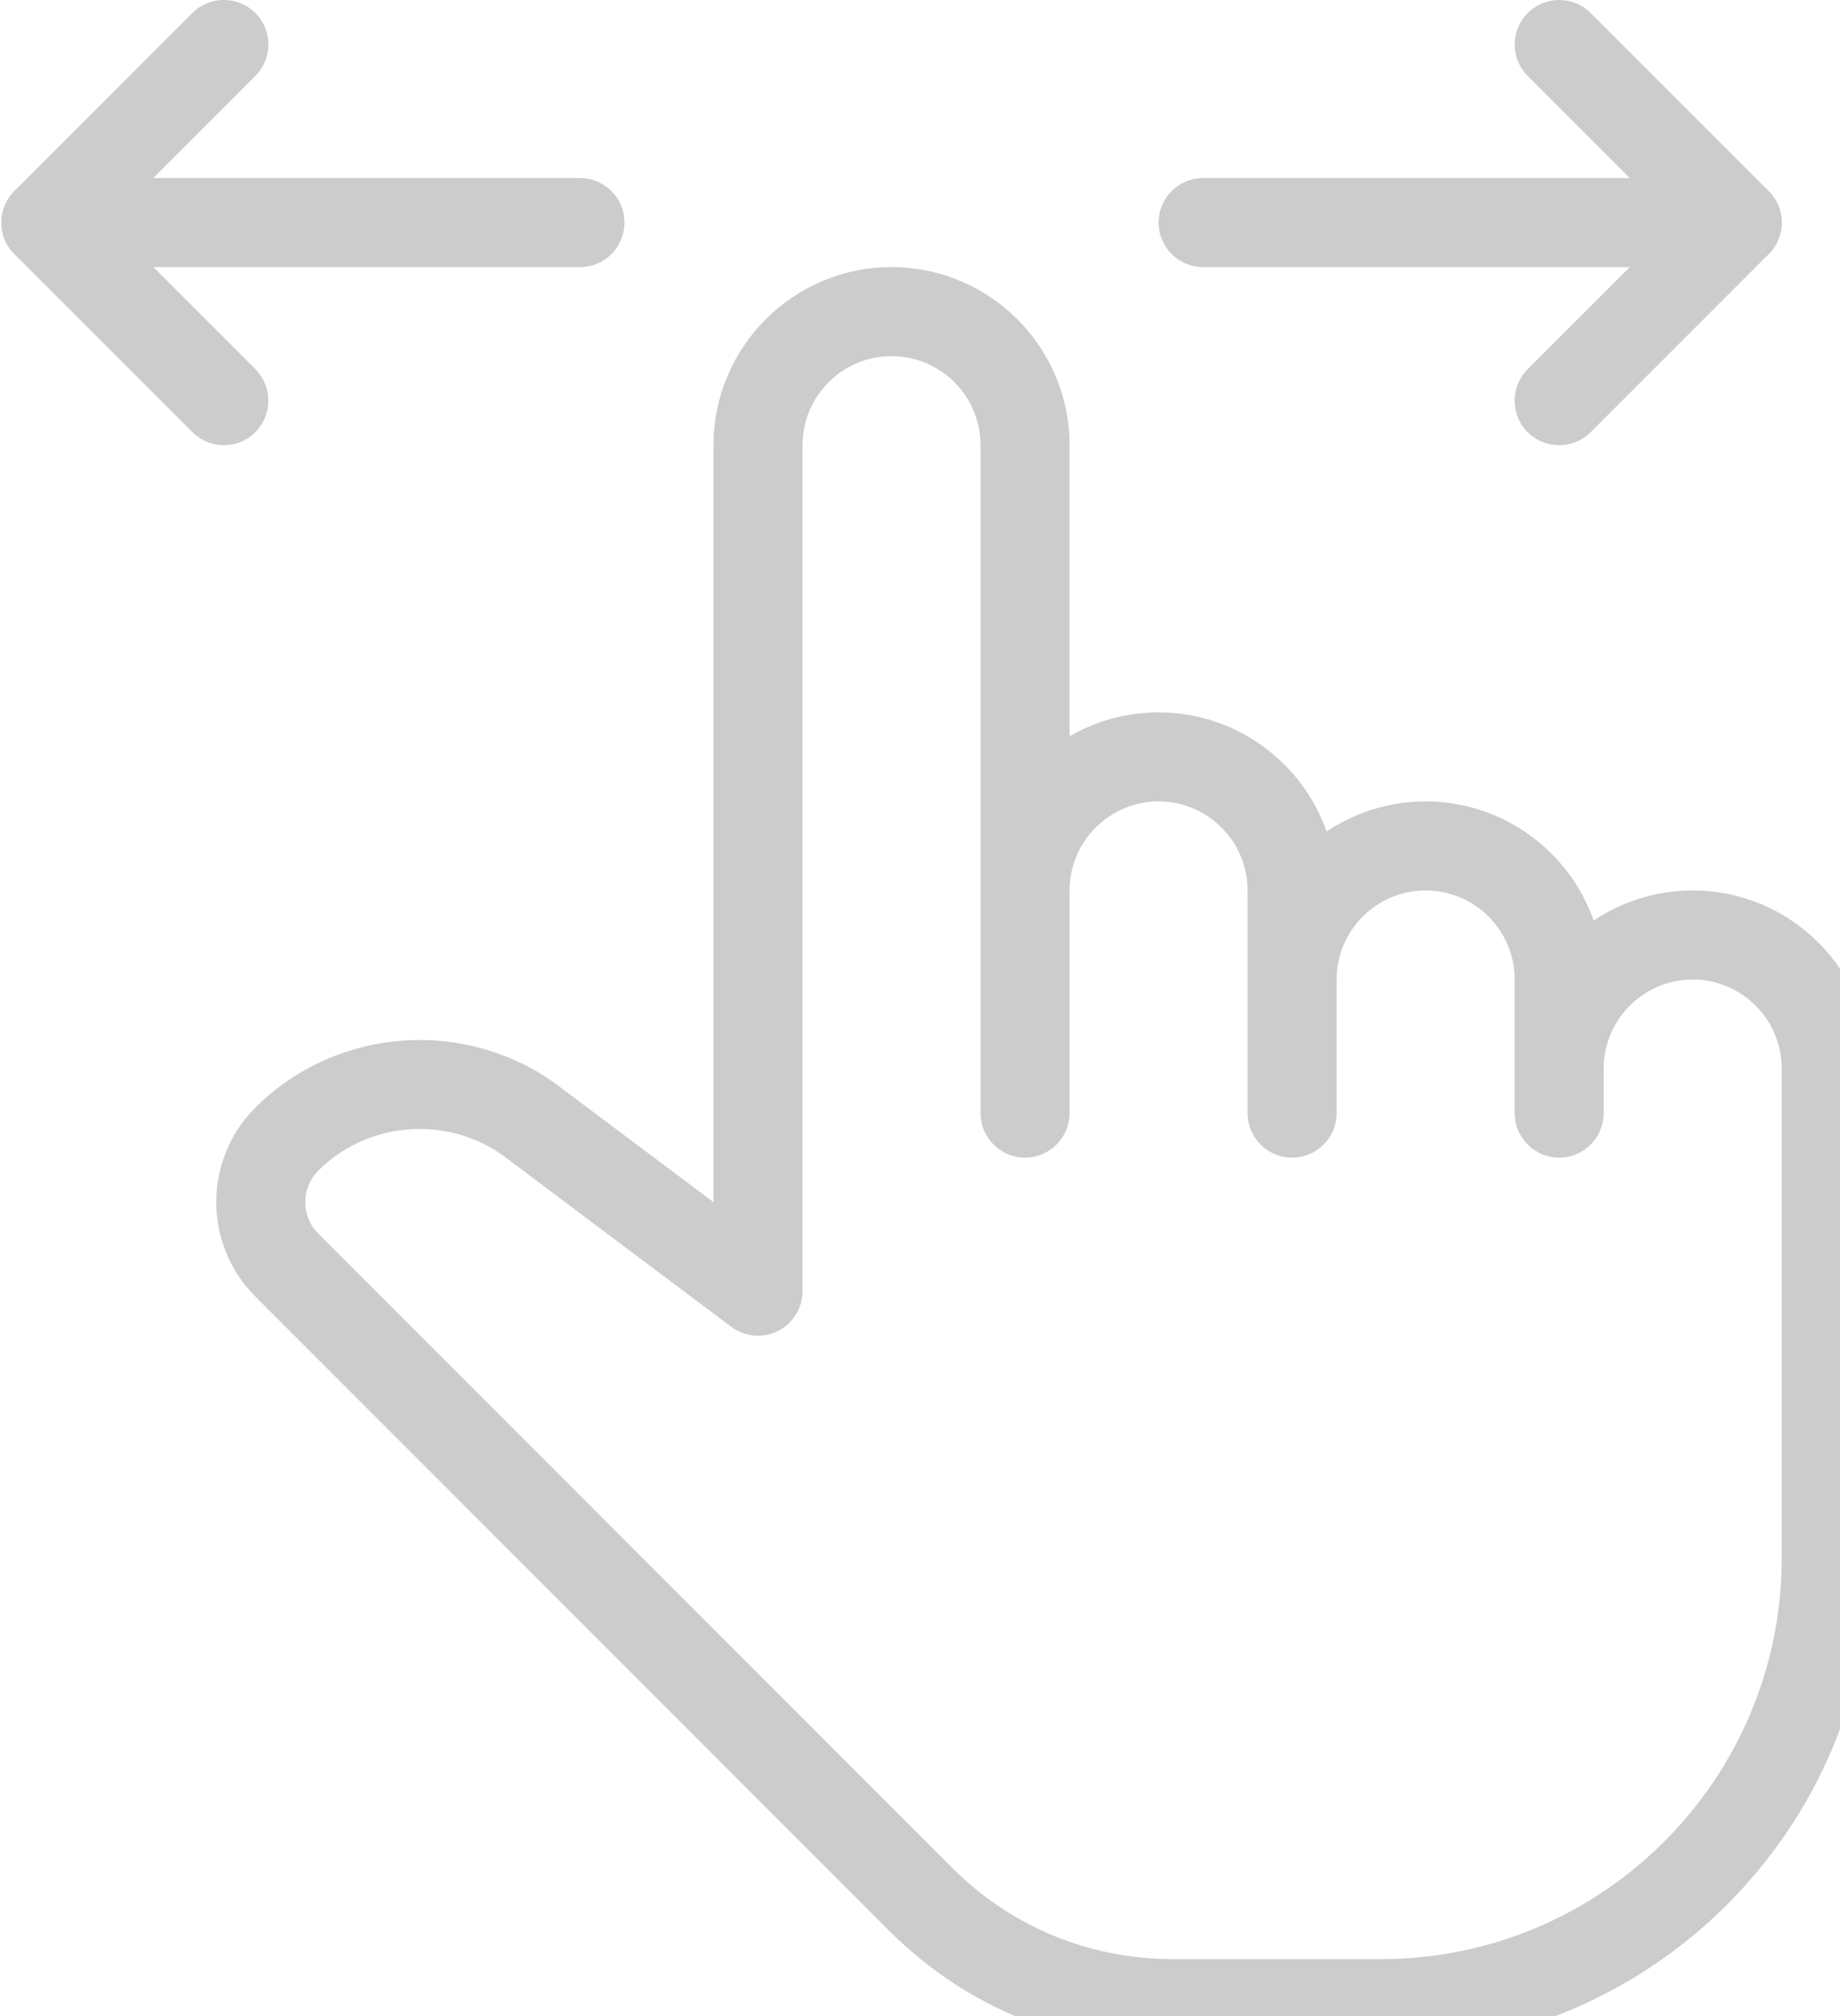 <?xml version="1.0" encoding="UTF-8" standalone="no"?>
<!-- Created with Inkscape (http://www.inkscape.org/) -->

<svg
   xmlns:dc="http://purl.org/dc/elements/1.1/"
   xmlns:cc="http://creativecommons.org/ns#"
   xmlns:rdf="http://www.w3.org/1999/02/22-rdf-syntax-ns#"
   xmlns:svg="http://www.w3.org/2000/svg"
   xmlns="http://www.w3.org/2000/svg"
   xmlns:sodipodi="http://sodipodi.sourceforge.net/DTD/sodipodi-0.dtd"
   xmlns:inkscape="http://www.inkscape.org/namespaces/inkscape"
   width="13.229mm"
   height="14.488mm"
   viewBox="0 0 13.229 14.488"
   version="1.1"
   id="svg8"
   inkscape:version="0.92.3 (2405546, 2018-03-11)"
   sodipodi:docname="swipe.svg">
  <defs
     id="defs2" />
  <sodipodi:namedview
     id="base"
     pagecolor="#ffffff"
     bordercolor="#666666"
     borderopacity="1.0"
     inkscape:pageopacity="0.0"
     inkscape:pageshadow="2"
     inkscape:zoom="0.35"
     inkscape:cx="385.81922"
     inkscape:cy="196.75455"
     inkscape:document-units="mm"
     inkscape:current-layer="layer1"
     showgrid="false"
     inkscape:window-width="1024"
     inkscape:window-height="705"
     inkscape:window-x="-8"
     inkscape:window-y="-8"
     inkscape:window-maximized="1" />
  <g
     inkscape:label="Layer 1"
     inkscape:groupmode="layer"
     id="layer1"
     transform="translate(-51.858,-186.403)">
    <g
       id="g107"
       transform="matrix(0.03,0,0,0.03,51.228,186.403)"
       style="fill:#cccccc">
      <g
         id="g14"
         style="fill:#cccccc">
	<g
   id="g12"
   style="fill:#cccccc">
		<path
   id="path10"
   d="m 437.328,42.651 h -128 c -5.888,0 -10.667,4.779 -10.667,10.667 0,5.888 4.779,10.667 10.667,10.667 h 128 c 5.888,0 10.667,-4.779 10.667,-10.667 0,-5.888 -4.779,-10.667 -10.667,-10.667 z"
   inkscape:connector-curvature="0"
   style="fill:#cccccc" />

	</g>

</g>
      <g
         id="g20"
         style="fill:#cccccc">
	<g
   id="g18"
   style="fill:#cccccc">
		<path
   id="path16"
   d="M 444.88,45.787 402.213,3.12 c -4.16,-4.16 -10.923,-4.16 -15.083,0 -4.16,4.16 -4.16,10.923 0,15.083 l 35.115,35.115 -35.136,35.136 c -4.16,4.16 -4.16,10.923 0,15.083 2.091,2.069 4.821,3.115 7.552,3.115 2.731,0 5.461,-1.045 7.552,-3.115 L 444.88,60.87 c 4.16,-4.161 4.16,-10.923 0,-15.083 z"
   inkscape:connector-curvature="0"
   style="fill:#cccccc" />

	</g>

</g>
      <g
         id="g26"
         style="fill:#cccccc">
	<g
   id="g24"
   style="fill:#cccccc">
		<path
   id="path22"
   d="m 159.995,42.651 h -128 c -5.888,0 -10.667,4.779 -10.667,10.667 0,5.888 4.779,10.667 10.667,10.667 h 128 c 5.888,0 10.667,-4.779 10.667,-10.667 0,-5.888 -4.779,-10.667 -10.667,-10.667 z"
   inkscape:connector-curvature="0"
   style="fill:#cccccc" />

	</g>

</g>
      <g
         id="g32"
         style="fill:#cccccc">
	<g
   id="g30"
   style="fill:#cccccc">
		<path
   id="path28"
   d="M 47.077,53.317 82.192,18.202 c 4.16,-4.16 4.16,-10.923 0,-15.083 -4.16,-4.16 -10.923,-4.16 -15.083,0 L 24.443,45.787 c -4.16,4.16 -4.16,10.923 0,15.083 l 42.667,42.667 c 2.091,2.069 4.821,3.115 7.552,3.115 2.731,0 5.461,-1.045 7.531,-3.136 4.16,-4.16 4.16,-10.923 0,-15.083 z"
   inkscape:connector-curvature="0"
   style="fill:#cccccc" />

	</g>

</g>
      <g
         id="g38"
         style="fill:#cccccc">
	<g
   id="g36"
   style="fill:#cccccc">
		<path
   id="path34"
   d="m 426.661,213.317 c -8.768,0 -16.939,2.667 -23.723,7.211 -5.845,-16.597 -21.696,-28.544 -40.277,-28.544 -8.768,0 -16.939,2.667 -23.723,7.211 -5.845,-16.597 -21.696,-28.544 -40.277,-28.544 -7.765,0 -15.061,2.091 -21.333,5.739 v -69.739 c 0,-23.531 -19.136,-42.667 -42.667,-42.667 -23.531,0 -42.667,19.136 -42.667,42.667 v 181.333 l -37.077,-27.797 c -21.973,-16.491 -53.248,-14.293 -72.725,5.163 -12.48,12.48 -12.48,32.768 0,45.248 l 151.915,151.936 c 18.133,18.133 42.261,28.117 67.904,28.117 h 49.984 c 64.683,0 117.333,-52.629 117.333,-117.333 V 255.984 c 0,-23.531 -19.136,-42.667 -42.667,-42.667 z m 21.334,160 c 0,52.928 -43.072,96 -96,96 h -49.984 c -19.968,0 -38.72,-7.765 -52.821,-21.867 L 97.275,295.515 c -4.16,-4.16 -4.16,-10.923 0,-15.083 6.613,-6.592 15.445,-9.984 24.32,-9.984 7.211,0 14.464,2.24 20.544,6.805 l 54.123,40.597 c 3.243,2.432 7.595,2.795 11.179,1.003 3.605,-1.813 5.888,-5.504 5.888,-9.536 V 106.651 c 0,-11.755 9.557,-21.333 21.333,-21.333 11.776,0 21.333,9.579 21.333,21.333 v 160 c 0,5.888 4.779,10.667 10.667,10.667 5.888,0 10.667,-4.779 10.667,-10.667 v -53.333 c 0,-11.755 9.557,-21.333 21.333,-21.333 11.776,0 21.333,9.579 21.333,21.333 v 53.333 c 0,5.888 4.779,10.667 10.667,10.667 5.888,0 10.667,-4.779 10.667,-10.667 v -32 c 0,-11.755 9.557,-21.333 21.333,-21.333 11.776,0 21.333,9.579 21.333,21.333 v 32 c 0,5.888 4.779,10.667 10.667,10.667 5.888,0 10.667,-4.779 10.667,-10.667 v -10.667 c 0,-11.755 9.557,-21.333 21.333,-21.333 11.776,0 21.333,9.579 21.333,21.333 z"
   inkscape:connector-curvature="0"
   style="fill:#cccccc" />

	</g>

</g>
      <g
         id="g40"
         style="fill:#cccccc">
</g>
      <g
         id="g42"
         style="fill:#cccccc">
</g>
      <g
         id="g44"
         style="fill:#cccccc">
</g>
      <g
         id="g46"
         style="fill:#cccccc">
</g>
      <g
         id="g48"
         style="fill:#cccccc">
</g>
      <g
         id="g50"
         style="fill:#cccccc">
</g>
      <g
         id="g52"
         style="fill:#cccccc">
</g>
      <g
         id="g54"
         style="fill:#cccccc">
</g>
      <g
         id="g56"
         style="fill:#cccccc">
</g>
      <g
         id="g58"
         style="fill:#cccccc">
</g>
      <g
         id="g60"
         style="fill:#cccccc">
</g>
      <g
         id="g62"
         style="fill:#cccccc">
</g>
      <g
         id="g64"
         style="fill:#cccccc">
</g>
      <g
         id="g66"
         style="fill:#cccccc">
</g>
      <g
         id="g68"
         style="fill:#cccccc">
</g>
    </g>
  </g>
</svg>
